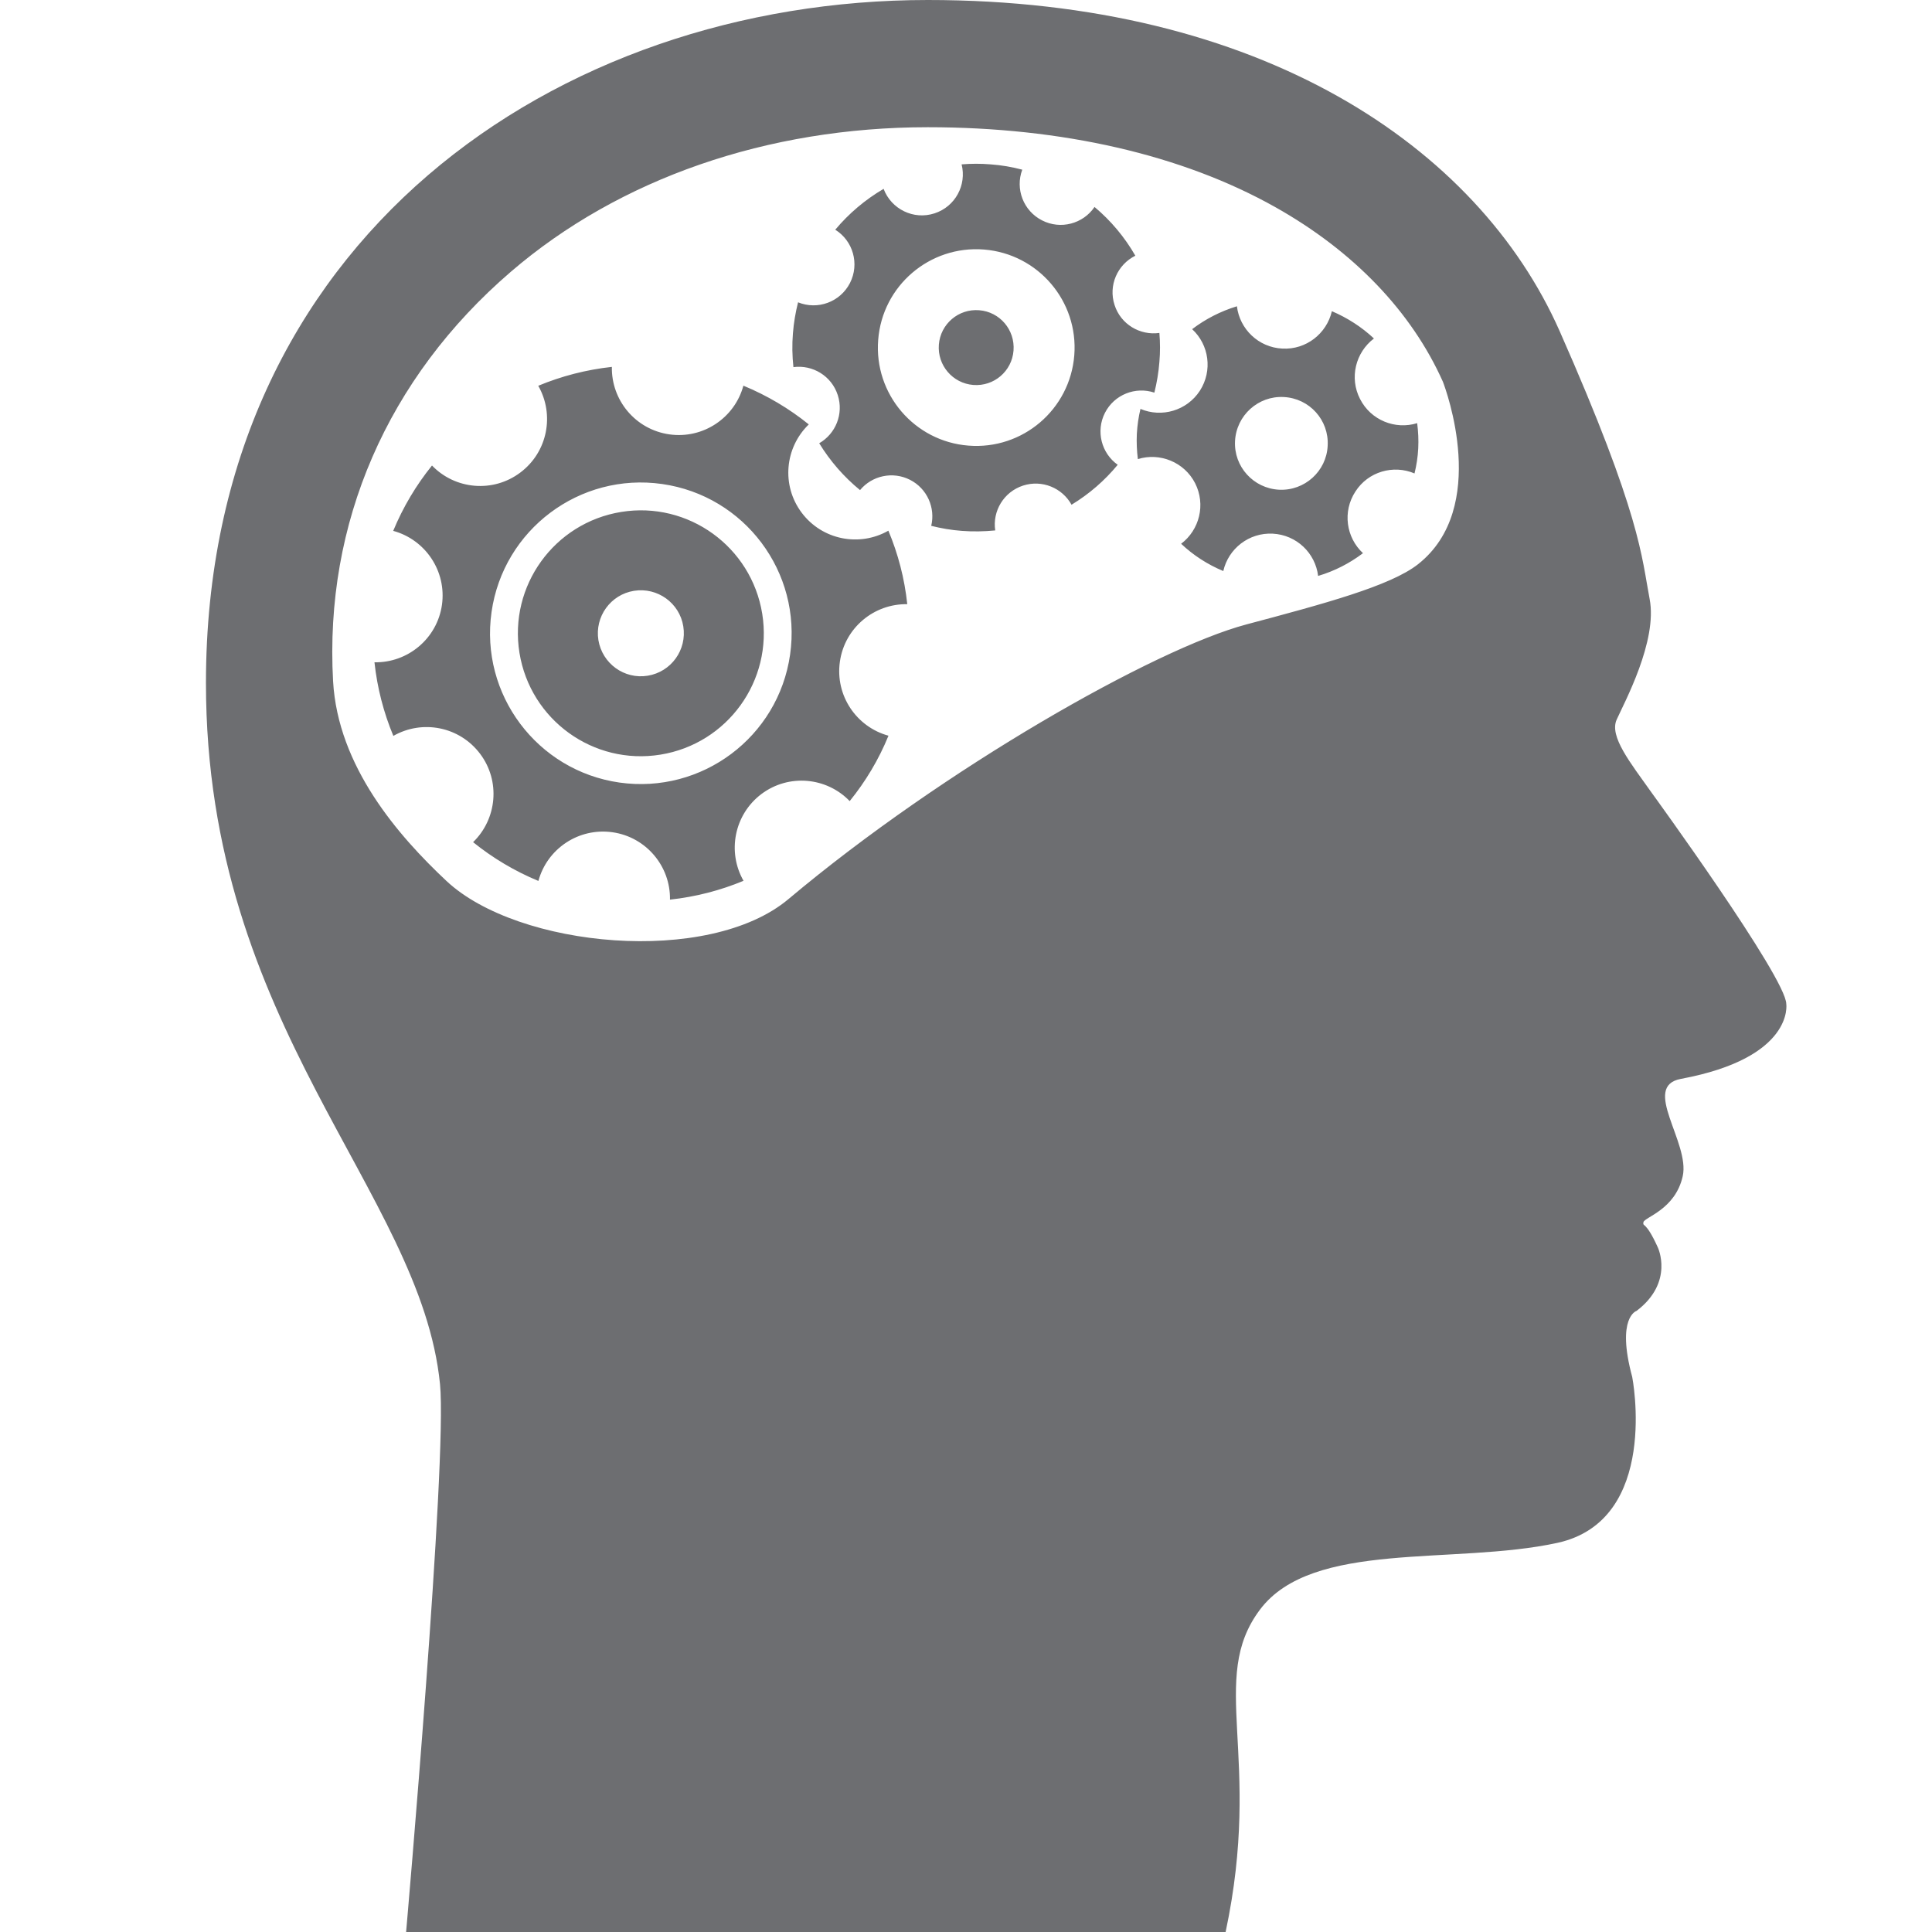 <?xml version="1.0" encoding="utf-8"?>
<!-- Generator: Adobe Illustrator 15.1.0, SVG Export Plug-In . SVG Version: 6.00 Build 0)  -->
<!DOCTYPE svg PUBLIC "-//W3C//DTD SVG 1.1//EN" "http://www.w3.org/Graphics/SVG/1.1/DTD/svg11.dtd">
<svg version="1.1" id="Layer_1" xmlns="http://www.w3.org/2000/svg" xmlns:xlink="http://www.w3.org/1999/xlink" x="0px" y="0px"
	 width="40px" height="40px" viewBox="0 0 40 40" enable-background="new 0 0 40 40" xml:space="preserve">
<g>
	<path fill="#6D6E71" d="M29.286,9.802c0.041-0.168,0.068-0.34,0.077-0.518c0.009-0.177,0-0.352-0.022-0.523
		c-0.455,0.141-0.959-0.061-1.182-0.499c-0.227-0.439-0.093-0.966,0.287-1.254c-0.251-0.235-0.547-0.427-0.871-0.565
		c-0.108,0.464-0.533,0.801-1.026,0.774c-0.492-0.024-0.883-0.402-0.94-0.876c-0.337,0.103-0.65,0.263-0.927,0.474
		c0.351,0.323,0.427,0.86,0.16,1.275c-0.27,0.414-0.792,0.562-1.23,0.376c-0.04,0.167-0.065,0.339-0.075,0.517
		c-0.008,0.177,0,0.352,0.021,0.522c0.456-0.141,0.962,0.062,1.186,0.5c0.223,0.441,0.09,0.966-0.29,1.253
		c0.251,0.238,0.547,0.429,0.873,0.565c0.105-0.464,0.532-0.8,1.025-0.774s0.882,0.403,0.938,0.875
		c0.341-0.101,0.653-0.262,0.929-0.471c-0.35-0.325-0.427-0.862-0.157-1.276C28.327,9.763,28.849,9.616,29.286,9.802z M27.488,9.229
		c-0.025,0.528-0.478,0.937-1.007,0.91c-0.531-0.028-0.939-0.479-0.911-1.008C25.598,8.6,26.05,8.192,26.578,8.22
		C27.111,8.246,27.518,8.698,27.488,9.229z M10.755,13.517c0.225,1.388,1.531,2.332,2.919,2.107
		c1.388-0.225,2.331-1.531,2.107-2.918c-0.225-1.387-1.531-2.332-2.919-2.107C11.475,10.823,10.531,12.129,10.755,13.517z
		 M12.389,13.252c-0.077-0.485,0.252-0.942,0.738-1.02c0.484-0.077,0.942,0.251,1.02,0.736c0.078,0.487-0.251,0.943-0.737,1.022
		C12.925,14.069,12.469,13.738,12.389,13.252z M7.753,13.712c0.057,0.532,0.191,1.045,0.391,1.524
		c0.599-0.343,1.371-0.195,1.797,0.372c0.424,0.564,0.349,1.348-0.146,1.828c0.405,0.327,0.859,0.599,1.352,0.803
		c0.181-0.667,0.833-1.108,1.535-1.008c0.699,0.1,1.202,0.707,1.189,1.395c0.531-0.058,1.042-0.19,1.523-0.39
		c-0.342-0.599-0.193-1.372,0.371-1.797c0.566-0.424,1.35-0.349,1.827,0.147c0.329-0.406,0.601-0.859,0.803-1.354
		c-0.665-0.182-1.106-0.832-1.006-1.533c0.099-0.701,0.707-1.202,1.395-1.19c-0.056-0.531-0.19-1.042-0.391-1.522
		c-0.599,0.342-1.371,0.193-1.795-0.372c-0.425-0.566-0.349-1.349,0.147-1.828c-0.406-0.328-0.862-0.599-1.354-0.802
		c-0.18,0.666-0.833,1.108-1.534,1.008c-0.7-0.1-1.202-0.707-1.189-1.397c-0.531,0.058-1.043,0.191-1.524,0.391
		c0.342,0.6,0.194,1.373-0.372,1.797c-0.565,0.425-1.35,0.351-1.828-0.146c-0.328,0.406-0.599,0.86-0.803,1.353
		c0.666,0.181,1.108,0.833,1.009,1.533C9.05,13.223,8.441,13.725,7.753,13.712z M10.177,12.67c0.244-1.707,1.826-2.893,3.533-2.649
		c1.707,0.244,2.893,1.825,2.648,3.532c-0.244,1.707-1.826,2.891-3.533,2.649C11.12,15.958,9.933,14.376,10.177,12.67z
		 M18.841,9.934c0.356,0.182,0.528,0.58,0.439,0.953c0.203,0.051,0.415,0.088,0.632,0.104c0.234,0.018,0.465,0.013,0.693-0.009
		c-0.06-0.402,0.177-0.798,0.575-0.928c0.395-0.128,0.812,0.047,1.005,0.396c0.364-0.221,0.686-0.5,0.956-0.827
		c-0.337-0.239-0.458-0.696-0.264-1.076c0.193-0.378,0.632-0.549,1.023-0.418c0.051-0.206,0.087-0.416,0.104-0.635
		c0.018-0.202,0.016-0.405,0-0.601c-0.401,0.057-0.8-0.178-0.928-0.578c-0.133-0.406,0.059-0.837,0.43-1.021
		C23.286,4.911,23,4.569,22.661,4.285c-0.236,0.348-0.701,0.475-1.086,0.278c-0.389-0.198-0.559-0.653-0.41-1.05
		c-0.212-0.056-0.429-0.094-0.655-0.11c-0.203-0.017-0.405-0.016-0.601,0c0.108,0.429-0.132,0.875-0.56,1.014
		c-0.433,0.142-0.896-0.086-1.055-0.507c-0.379,0.222-0.718,0.508-1.001,0.846c0.369,0.23,0.506,0.707,0.305,1.103
		c-0.202,0.395-0.671,0.565-1.075,0.4c-0.052,0.207-0.089,0.42-0.106,0.639c-0.02,0.239-0.015,0.473,0.01,0.703
		c0.398-0.053,0.79,0.182,0.918,0.579c0.126,0.388-0.043,0.801-0.384,0.997c0.225,0.368,0.511,0.697,0.845,0.97
		C18.053,9.848,18.482,9.752,18.841,9.934z M18.182,7.036c0.086-1.121,1.067-1.958,2.189-1.87c1.121,0.089,1.959,1.068,1.871,2.19
		c-0.089,1.122-1.069,1.959-2.191,1.87C18.931,9.139,18.092,8.157,18.182,7.036z M19.438,7.136c0.033-0.428,0.407-0.748,0.835-0.713
		c0.427,0.033,0.744,0.406,0.711,0.835c-0.033,0.427-0.405,0.746-0.834,0.712C19.724,7.936,19.405,7.563,19.438,7.136z M8.408,40
		h16.967c0.774-3.64-0.374-5.228,0.711-6.674c1.084-1.445,4.015-0.917,6.155-1.382c2.138-0.465,1.552-3.437,1.552-3.437
		c-0.335-1.238,0.091-1.367,0.091-1.367c0.784-0.596,0.438-1.317,0.438-1.317c-0.257-0.566-0.313-0.411-0.297-0.517
		c0.017-0.106,0.659-0.258,0.814-0.954c0.155-0.697-0.866-1.861-0.038-2.015c2.354-0.438,2.182-1.55,2.182-1.55
		c0-0.543-2.789-4.377-2.789-4.377c-0.439-0.619-0.879-1.163-0.723-1.51c0.155-0.348,0.851-1.626,0.683-2.498
		c-0.167-0.87-0.175-1.725-1.865-5.551C30.594,3.027,26.092,0,19.209,0C11.533,0,4.264,4.967,4.264,14.14
		c0,7.129,4.449,10.52,4.846,14.518C9.266,30.231,8.408,40,8.408,40z M9.243,18.239c-0.994-0.933-2.248-2.367-2.347-4.138
		c-0.182-3.268,1.125-6.277,3.68-8.474c2.244-1.93,5.311-2.993,8.633-2.993c2.783,0,5.269,0.572,7.194,1.654
		c1.623,0.912,2.821,2.162,3.471,3.616c0.061,0.159,0.967,2.608-0.514,3.777c-0.571,0.451-1.955,0.821-3.558,1.248
		c-1.893,0.505-6.26,2.982-9.477,5.685C14.675,20.001,10.725,19.628,9.243,18.239z"/>
</g>
</svg>
